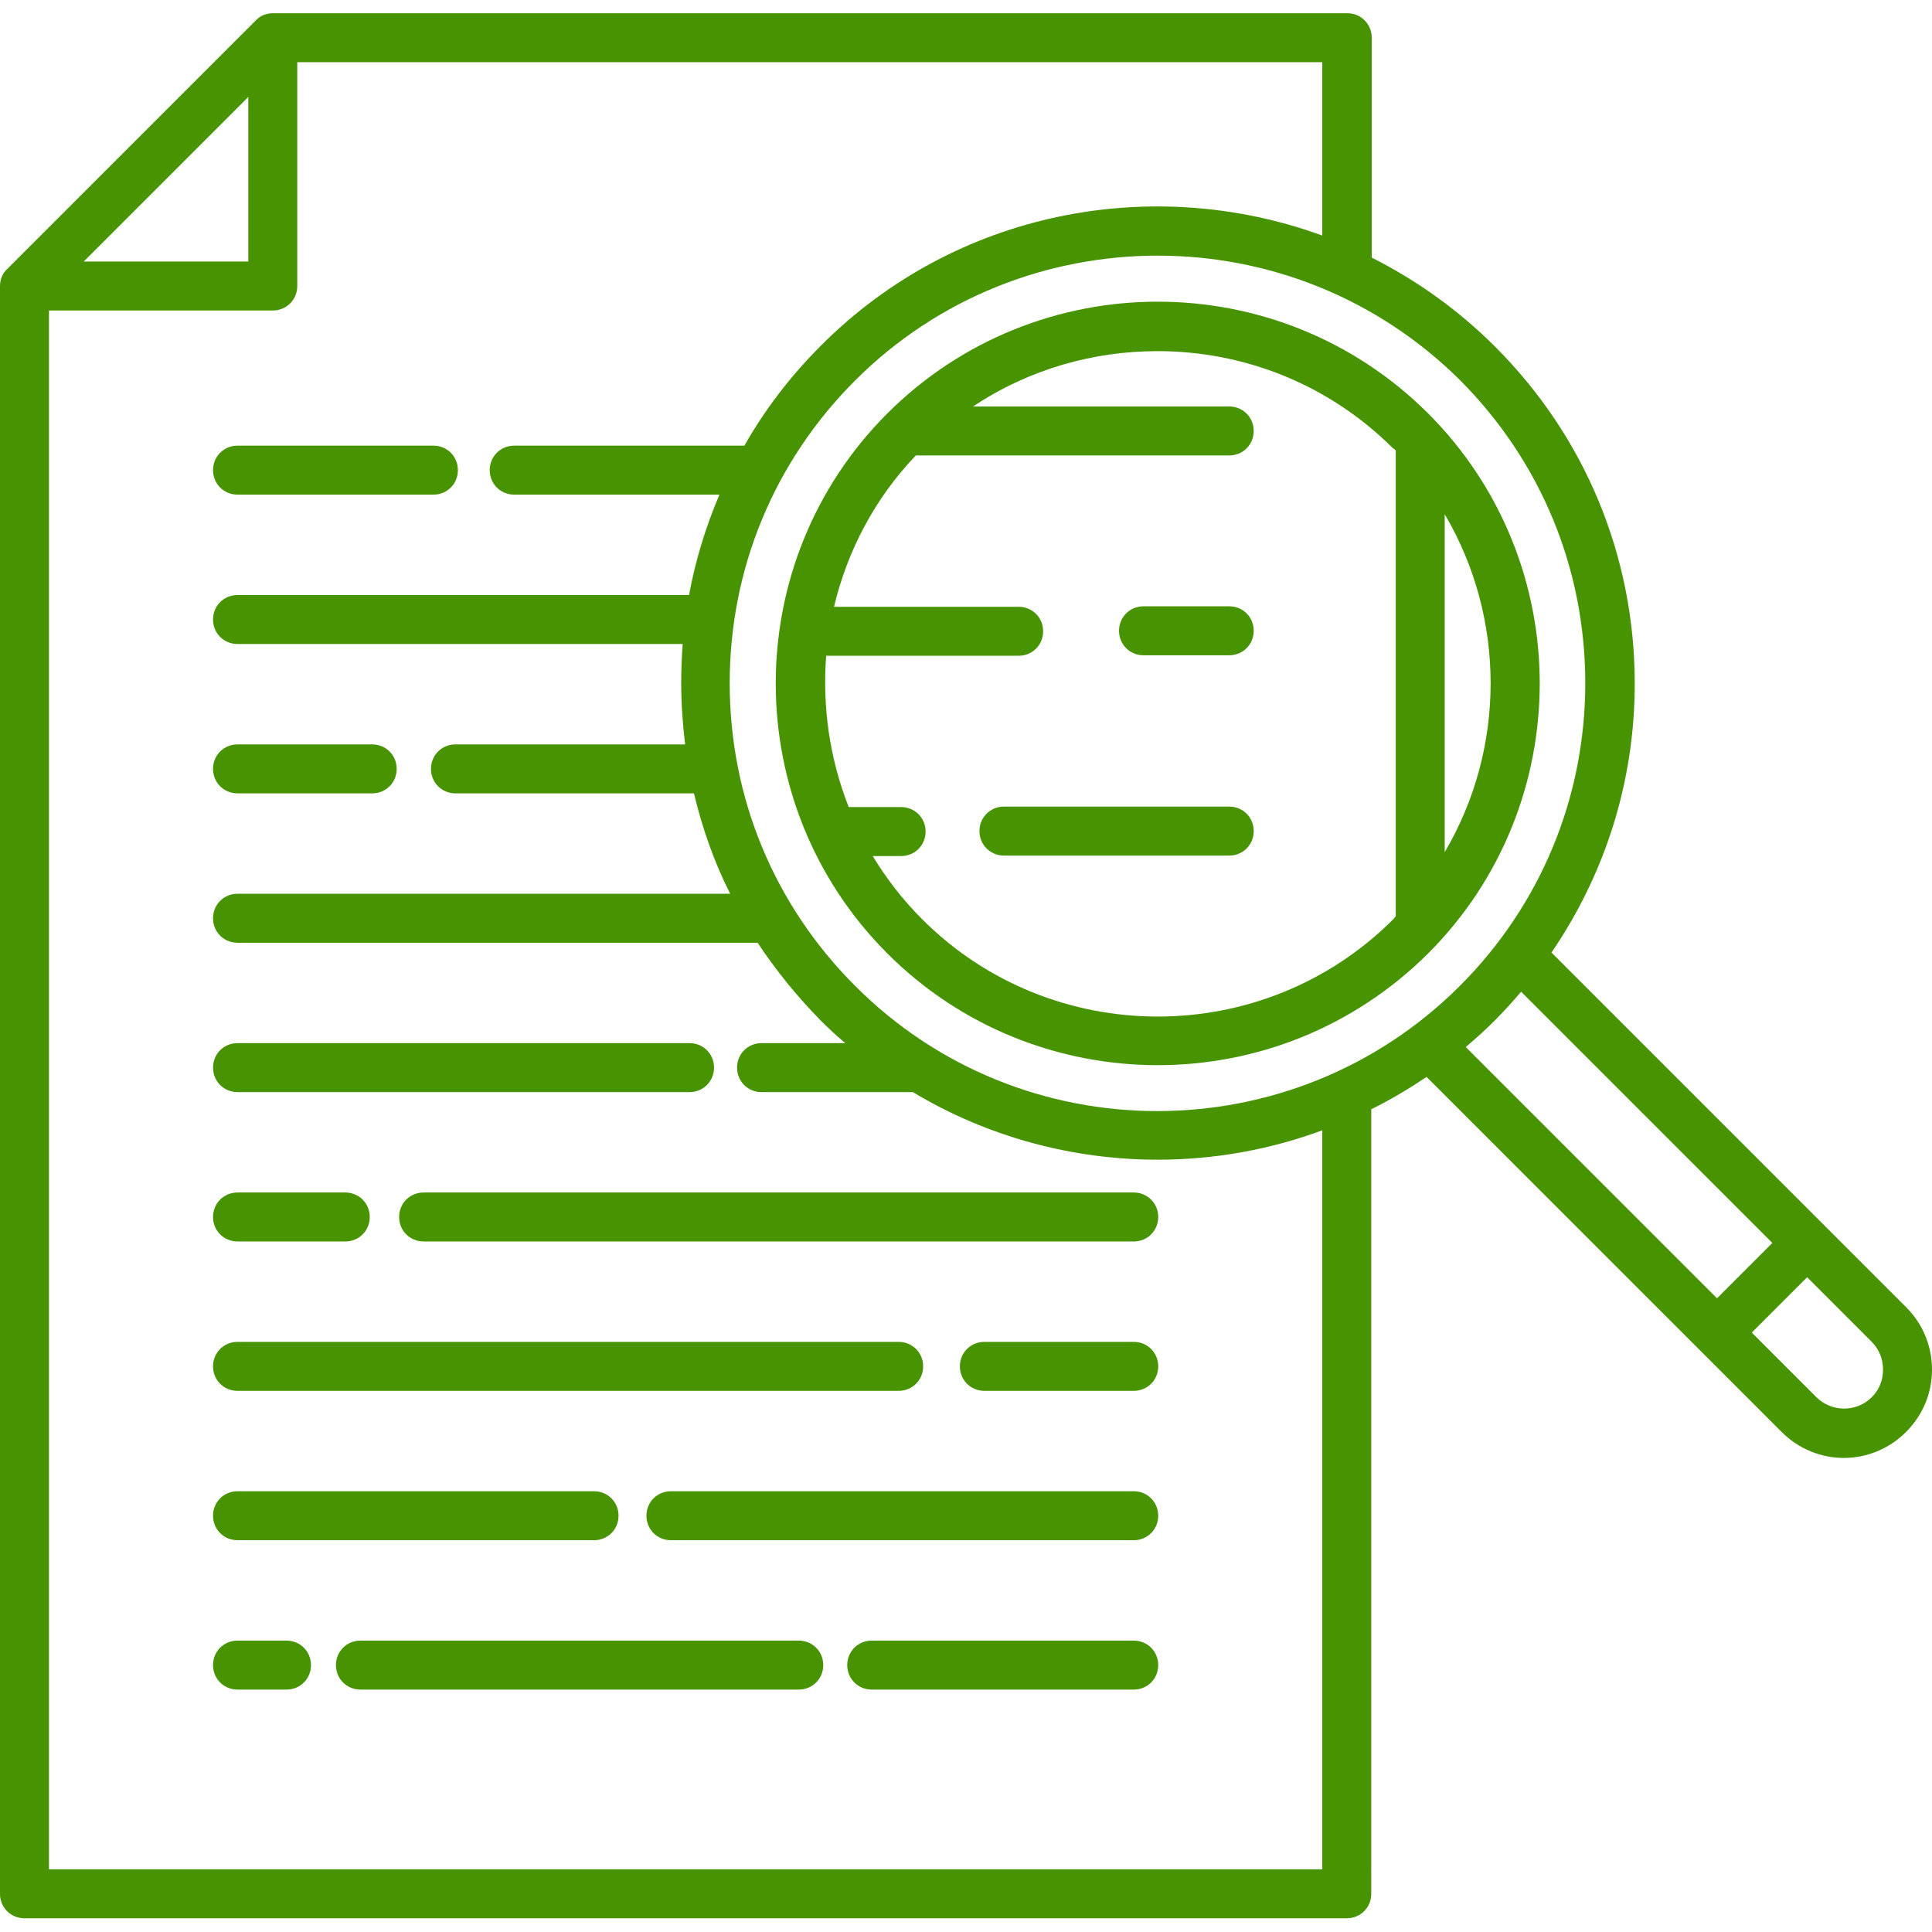 <?xml version="1.0" encoding="utf-8"?>
<!-- Generator: Adobe Illustrator 20.1.0, SVG Export Plug-In . SVG Version: 6.00 Build 0)  -->
<svg version="1.1" id="Capa_1" xmlns="http://www.w3.org/2000/svg" xmlns:xlink="http://www.w3.org/1999/xlink" x="0px" y="0px"
	 viewBox="0 0 394.5 394.5" style="enable-background:new 0 0 394.5 394.5;" xml:space="preserve">
<style type="text/css">
	.st0{fill:#479302;}
</style>
<g>
	<path class="st0" d="M181.2,84.4c-30.4,30.4-30.4,79.9,0,110.3c15.2,15.2,35.2,22.8,55.2,22.8s39.9-7.6,55.2-22.8
		c30.4-30.4,30.4-79.9,0-110.3C261.1,54,211.7,54,181.2,84.4z M295,174v-69C307.5,126.2,307.5,152.8,295,174z M285,92v95.1
		c-0.2,0.2-0.3,0.4-0.5,0.6c-26.5,26.5-69.7,26.5-96.2,0c-4-4-7.3-8.3-10.1-12.9h5.8c2.8,0,5-2.2,5-5s-2.2-5-5-5h-10.7
		c-3.9-9.9-5.4-20.5-4.6-30.9H208c2.8,0,5-2.2,5-5s-2.2-5-5-5h-37.7c2.7-11.3,8.2-22,16.7-30.9H251c2.8,0,5-2.2,5-5s-2.2-5-5-5
		h-52.3c11.4-7.6,24.5-11.3,37.7-11.3c17.4,0,34.8,6.6,48.1,19.9C284.7,91.6,284.8,91.8,285,92z"/>
	<path class="st0" d="M389.2,266.9l-72.4-72.4c11-16.1,17-35,17-54.9c0-26-10.1-50.4-28.5-68.8c-7.6-7.6-16.1-13.6-25.2-18.2V7.7
		c0-2.8-2.2-5-5-5H55.7c-1.3,0-2.6,0.5-3.5,1.5L1.5,54.9C0.5,55.8,0,57.1,0,58.4v328.3c0,2.8,2.2,5,5,5h270c2.8,0,5-2.2,5-5V226.5
		c3.9-1.9,7.7-4.2,11.3-6.6l72.5,72.5c3.5,3.5,8.1,5.3,12.7,5.3c4.6,0,9.2-1.8,12.7-5.3c3.4-3.4,5.3-7.9,5.3-12.7
		C394.5,274.8,392.6,270.3,389.2,266.9z M323.7,139.5c0,23.3-9.1,45.3-25.6,61.8c-34.1,34.1-89.5,34.1-123.5,0
		c-16.5-16.5-25.6-38.4-25.6-61.8s9.1-45.3,25.6-61.8c17-17,39.4-25.5,61.8-25.5s44.7,8.5,61.8,25.5
		C314.7,94.3,323.7,116.2,323.7,139.5z M50.7,19.8v33.6H17.1L50.7,19.8z M270,381.7H10V63.4h45.7c2.8,0,5-2.2,5-5V12.7H270v35.4
		c-34.5-12.6-74.8-5.2-102.4,22.5c-6.2,6.2-11.4,13-15.6,20.4H105c-2.8,0-5,2.2-5,5s2.2,5,5,5h41.9c-2.8,6.6-4.9,13.4-6.2,20.5H48.5
		c-2.8,0-5,2.2-5,5s2.2,5,5,5h90.9c-0.2,2.6-0.3,5.3-0.3,8c0,4.2,0.3,8.4,0.8,12.5H93c-2.8,0-5,2.2-5,5s2.2,5,5,5h48.7
		c1.7,7.1,4.1,14,7.4,20.5H48.5c-2.8,0-5,2.2-5,5s2.2,5,5,5h106.2c3.7,5.6,8,10.9,12.8,15.8c1.6,1.6,3.3,3.2,5.1,4.7h-17.1
		c-2.8,0-5,2.2-5,5s2.2,5,5,5h30.9c15.3,9.2,32.7,13.8,50,13.8c11.4,0,22.8-2,33.6-6V381.7z M305.2,208.4c1.9-1.9,3.7-3.9,5.4-5.9
		l51.3,51.3l-11.3,11.3l-51.3-51.3C301.3,212.1,303.3,210.3,305.2,208.4z M382.2,285.3c-3.1,3.1-8.2,3.1-11.3,0l-13.2-13.2
		l11.3-11.3l13.2,13.2c1.5,1.5,2.3,3.5,2.3,5.7S383.7,283.8,382.2,285.3z"/>
	<path class="st0" d="M48.5,101h40c2.8,0,5-2.2,5-5s-2.2-5-5-5h-40c-2.8,0-5,2.2-5,5S45.7,101,48.5,101z"/>
	<path class="st0" d="M48.5,162H76c2.8,0,5-2.2,5-5s-2.2-5-5-5H48.5c-2.8,0-5,2.2-5,5S45.7,162,48.5,162z"/>
	<path class="st0" d="M48.5,223h92.3c2.8,0,5-2.2,5-5s-2.2-5-5-5H48.5c-2.8,0-5,2.2-5,5S45.7,223,48.5,223z"/>
	<path class="st0" d="M231.5,243.5h-145c-2.8,0-5,2.2-5,5s2.2,5,5,5h145c2.8,0,5-2.2,5-5S234.3,243.5,231.5,243.5z"/>
	<path class="st0" d="M48.5,253.5h22c2.8,0,5-2.2,5-5s-2.2-5-5-5h-22c-2.8,0-5,2.2-5,5S45.7,253.5,48.5,253.5z"/>
	<path class="st0" d="M231.5,304.5H137c-2.8,0-5,2.2-5,5s2.2,5,5,5h94.5c2.8,0,5-2.2,5-5S234.3,304.5,231.5,304.5z"/>
	<path class="st0" d="M48.5,314.5h72.8c2.8,0,5-2.2,5-5s-2.2-5-5-5H48.5c-2.8,0-5,2.2-5,5S45.7,314.5,48.5,314.5z"/>
	<path class="st0" d="M231.5,335H178c-2.8,0-5,2.2-5,5s2.2,5,5,5h53.5c2.8,0,5-2.2,5-5S234.3,335,231.5,335z"/>
	<path class="st0" d="M163.1,335H73.6c-2.8,0-5,2.2-5,5s2.2,5,5,5h89.5c2.8,0,5-2.2,5-5S165.9,335,163.1,335z"/>
	<path class="st0" d="M58.5,335h-10c-2.8,0-5,2.2-5,5s2.2,5,5,5h10c2.8,0,5-2.2,5-5S61.3,335,58.5,335z"/>
	<path class="st0" d="M231.5,274H201c-2.8,0-5,2.2-5,5s2.2,5,5,5h30.5c2.8,0,5-2.2,5-5S234.3,274,231.5,274z"/>
	<path class="st0" d="M48.5,284h135c2.8,0,5-2.2,5-5s-2.2-5-5-5h-135c-2.8,0-5,2.2-5,5S45.7,284,48.5,284z"/>
	<path class="st0" d="M251,123.8h-17.5c-2.8,0-5,2.2-5,5c0,2.8,2.2,5,5,5H251c2.8,0,5-2.2,5-5S253.8,123.8,251,123.8z"/>
	<path class="st0" d="M251,164.7h-46c-2.8,0-5,2.2-5,5s2.2,5,5,5h46c2.8,0,5-2.2,5-5S253.8,164.7,251,164.7z"/>
</g>
</svg>
